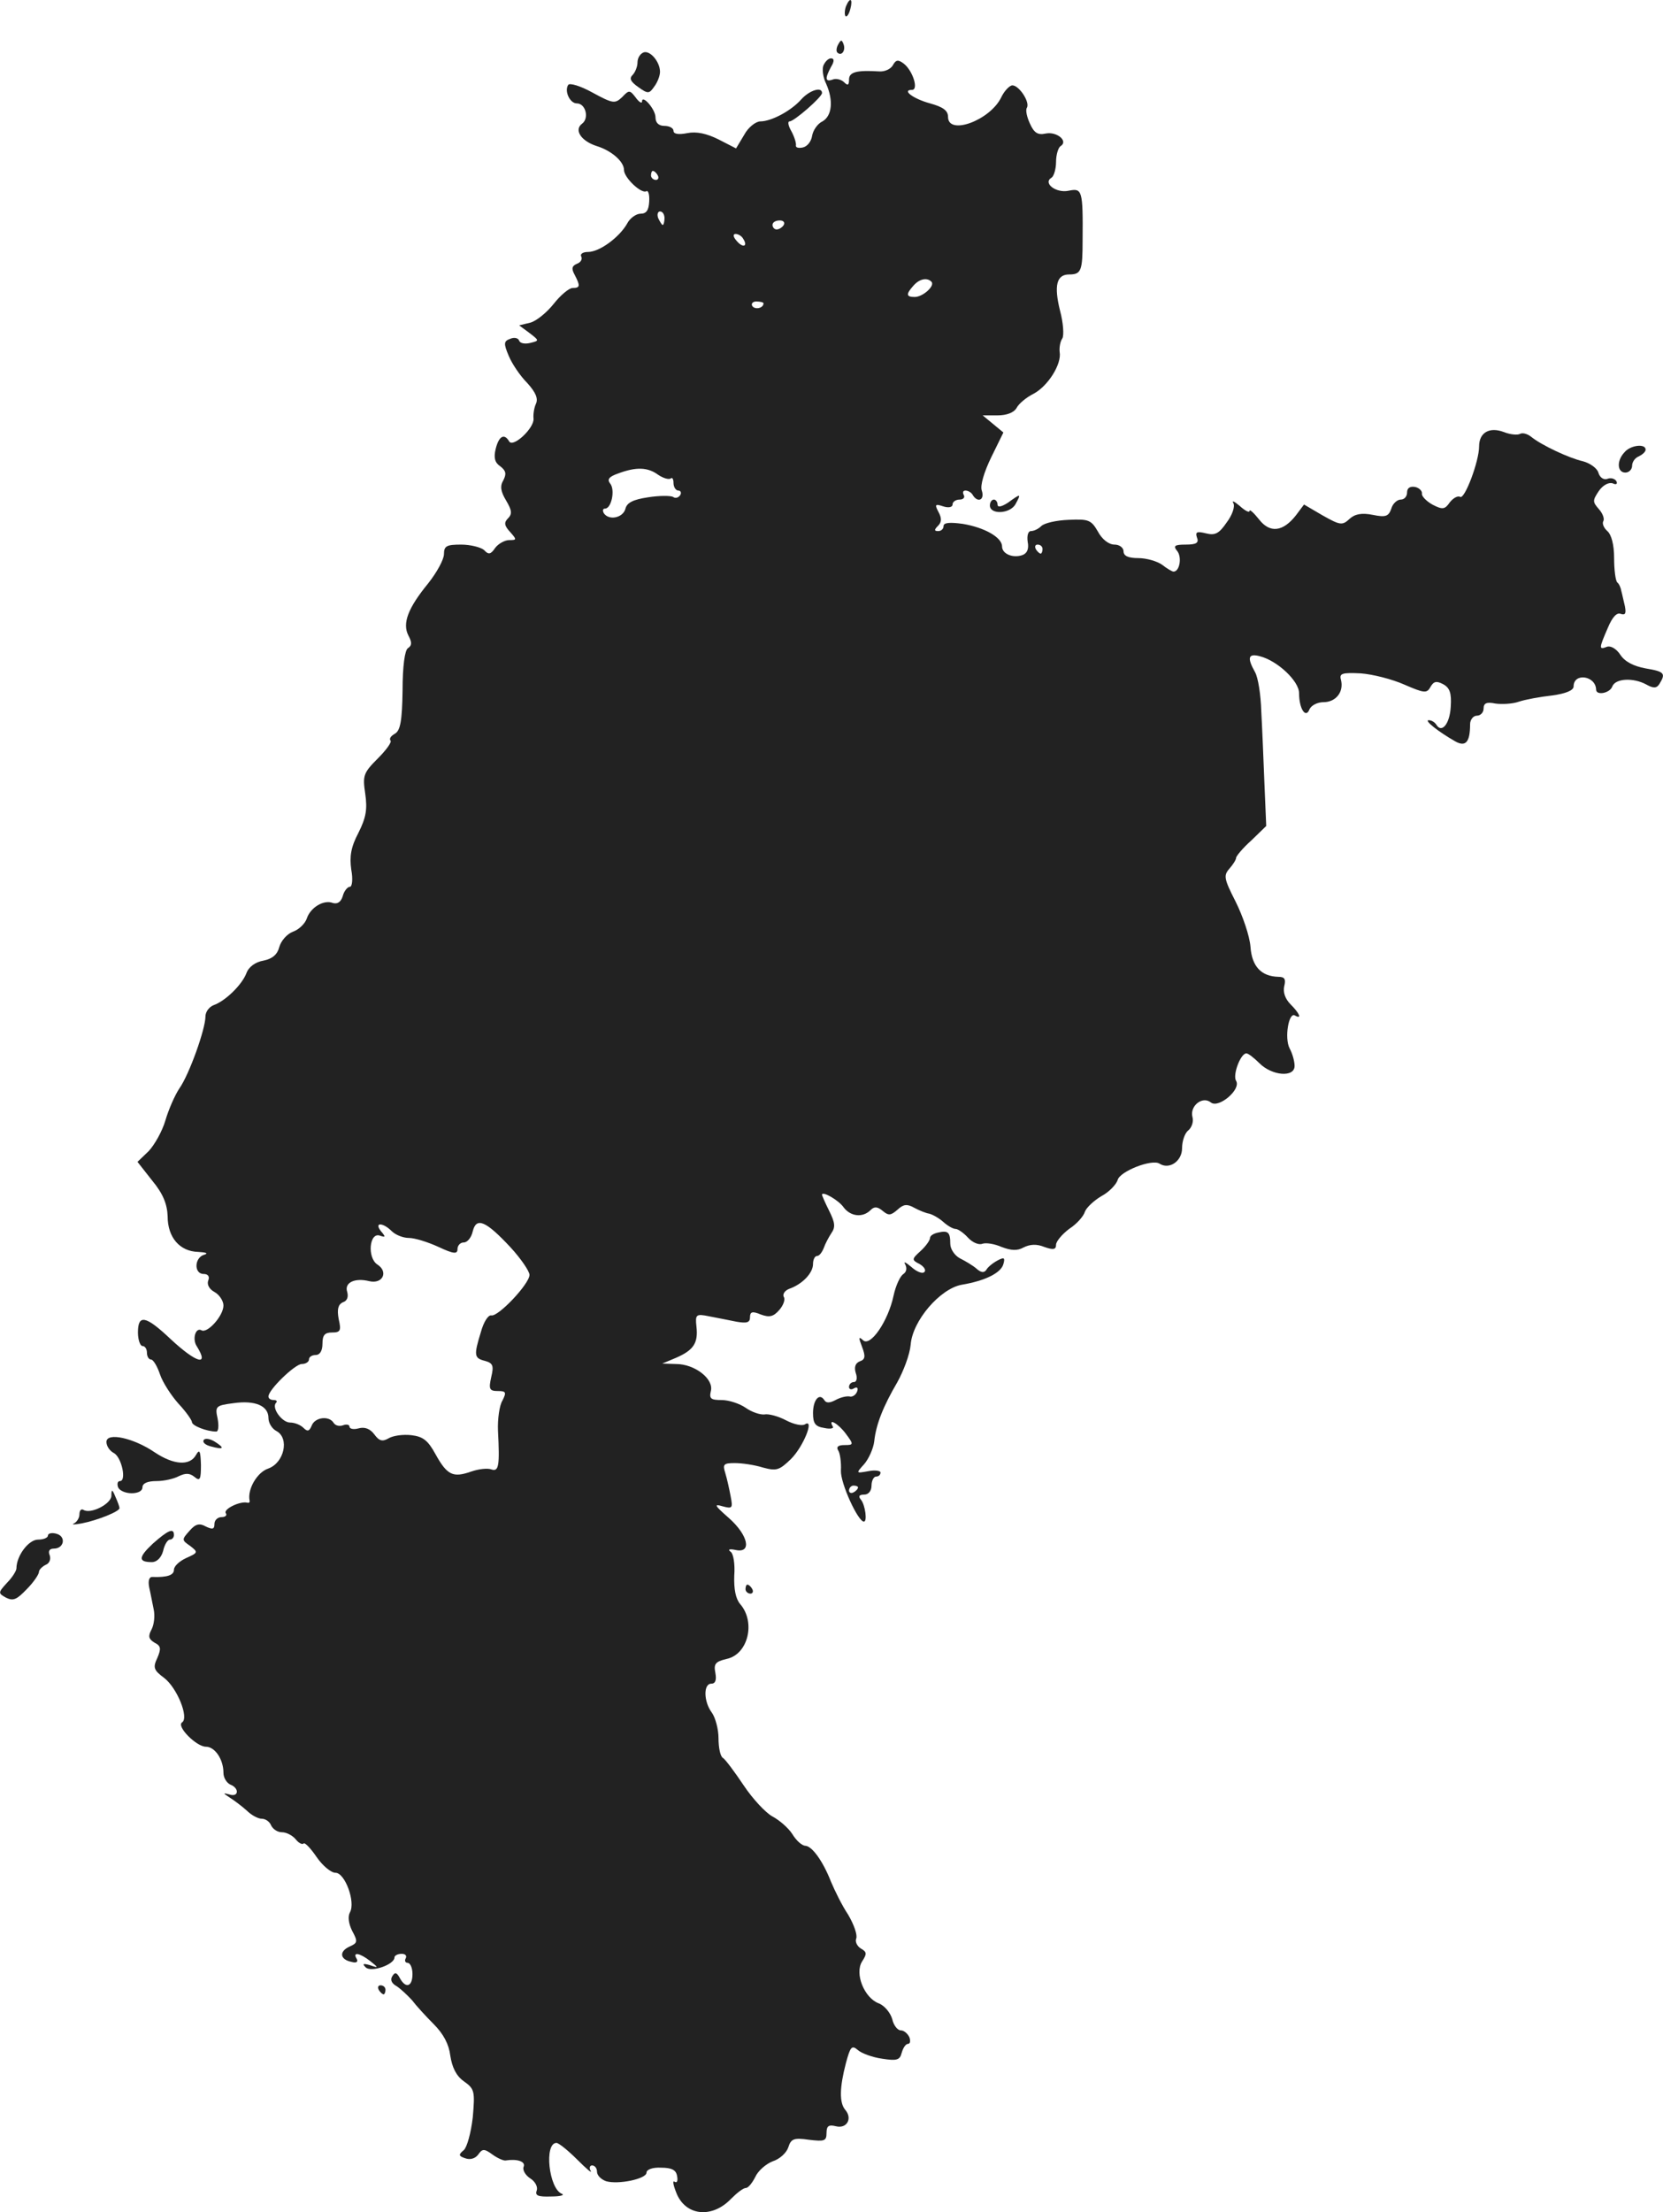 <?xml version="1.0" standalone="no"?>
<!DOCTYPE svg PUBLIC "-//W3C//DTD SVG 20010904//EN"
 "http://www.w3.org/TR/2001/REC-SVG-20010904/DTD/svg10.dtd">
<svg version="1.0" xmlns="http://www.w3.org/2000/svg"
 width="369.515pt" height="491.338pt" viewBox="0 0 369.515 491.338"
 preserveAspectRatio="xMidYMid meet">
<g transform="translate(-818.349,1244.963) scale(0.1,-0.1)"
fill="#222222" stroke="none">
<path d="M10063 12435 c-3 -9 -3 -18 -1 -21 3 -3 8 4 11 16 6 23 -1 27 -10 5z"/>
<path d="M10046 12351 c-4 -7 -5 -15 -2 -18 9 -9 19 4 14 18 -4 11 -6 11 -12
0z"/>
<path d="M9613 12333 c-7 -3 -13 -12 -13 -22 0 -9 -5 -22 -11 -28 -8 -8 -4
-15 13 -27 21 -15 24 -15 35 1 7 9 13 24 13 33 0 23 -23 49 -37 43z"/>
<path d="M10013 12304 c-3 -8 -1 -26 6 -40 17 -38 13 -72 -8 -84 -11 -5 -21
-20 -23 -32 -2 -13 -11 -24 -21 -26 -10 -2 -16 0 -15 5 1 4 -3 18 -10 31 -7
12 -9 22 -4 22 10 0 72 54 72 63 0 15 -28 6 -46 -14 -23 -26 -67 -49 -91 -49
-10 0 -27 -13 -36 -30 l-18 -30 -39 20 c-26 13 -49 18 -69 14 -20 -4 -31 -2
-31 5 0 6 -9 11 -20 11 -13 0 -20 7 -20 19 0 18 -30 52 -30 35 0 -5 -7 -1 -14
9 -13 17 -15 17 -30 1 -16 -15 -20 -15 -66 10 -27 15 -51 22 -54 17 -9 -14 4
-41 19 -41 20 0 28 -33 12 -45 -19 -14 -2 -39 33 -50 32 -10 60 -34 60 -53 0
-17 39 -54 50 -47 4 2 7 -8 6 -23 -1 -19 -6 -27 -19 -27 -10 0 -24 -10 -30
-22 -17 -30 -61 -63 -87 -63 -12 0 -18 -5 -15 -10 3 -6 -1 -13 -9 -16 -12 -5
-13 -11 -6 -24 13 -25 13 -30 -4 -30 -8 0 -27 -16 -42 -35 -15 -19 -38 -38
-52 -42 l-25 -6 23 -17 c22 -17 22 -17 2 -22 -12 -3 -23 -1 -25 5 -2 6 -11 8
-20 4 -14 -5 -15 -10 -3 -38 7 -17 25 -44 41 -60 19 -21 25 -35 19 -47 -4 -9
-6 -24 -5 -32 2 -21 -45 -65 -54 -51 -11 19 -23 12 -30 -16 -5 -20 -2 -31 10
-39 13 -10 14 -17 7 -31 -8 -13 -6 -25 6 -45 13 -22 14 -30 4 -40 -9 -9 -8
-16 5 -30 15 -17 15 -18 -2 -18 -10 0 -24 -8 -31 -17 -10 -15 -15 -16 -25 -5
-7 6 -30 12 -51 12 -32 0 -38 -3 -38 -21 0 -12 -16 -41 -35 -65 -45 -55 -58
-89 -44 -116 8 -15 8 -22 -1 -28 -7 -4 -12 -40 -12 -94 -1 -68 -5 -89 -17 -96
-9 -5 -13 -11 -10 -15 4 -3 -9 -21 -28 -40 -32 -32 -34 -38 -28 -78 5 -35 2
-53 -15 -87 -17 -32 -20 -53 -16 -82 4 -21 2 -38 -3 -38 -5 0 -13 -9 -16 -21
-4 -13 -12 -18 -22 -15 -20 8 -50 -10 -58 -35 -4 -11 -17 -24 -31 -29 -13 -5
-26 -20 -30 -34 -4 -16 -15 -26 -35 -30 -18 -3 -33 -14 -38 -28 -10 -26 -47
-62 -73 -71 -10 -4 -18 -15 -18 -25 0 -28 -36 -129 -58 -160 -10 -15 -24 -47
-31 -71 -7 -24 -24 -54 -37 -68 l-25 -24 33 -42 c24 -29 33 -52 34 -79 0 -47
27 -78 68 -79 17 -1 23 -3 14 -6 -23 -6 -24 -43 -2 -43 10 0 14 -6 10 -15 -3
-9 3 -19 14 -25 11 -6 20 -20 20 -30 0 -23 -36 -63 -49 -55 -13 7 -21 -20 -10
-36 28 -45 -1 -37 -58 16 -56 53 -73 56 -73 15 0 -16 5 -30 10 -30 6 0 10 -7
10 -15 0 -8 4 -15 9 -15 5 0 14 -15 20 -33 6 -18 25 -47 41 -65 17 -18 30 -37
30 -41 0 -8 33 -21 54 -21 5 0 6 13 3 29 -6 27 -4 29 35 34 49 7 78 -6 78 -33
0 -11 8 -24 18 -29 29 -16 17 -70 -18 -83 -25 -8 -47 -46 -42 -71 1 -4 -1 -6
-5 -5 -16 4 -53 -14 -48 -23 4 -5 -1 -9 -9 -9 -9 0 -16 -7 -16 -15 0 -12 -4
-13 -19 -6 -14 8 -23 6 -36 -9 -18 -20 -18 -21 1 -34 18 -14 18 -15 -9 -27
-15 -7 -27 -18 -27 -26 0 -12 -15 -17 -47 -16 -8 1 -11 -8 -8 -23 3 -13 7 -35
10 -49 3 -14 1 -34 -5 -45 -8 -15 -6 -21 7 -29 14 -7 15 -13 6 -34 -10 -21 -8
-27 15 -44 29 -22 56 -89 40 -99 -13 -9 32 -54 53 -54 20 0 39 -28 39 -58 0
-11 7 -22 15 -26 21 -8 19 -29 -2 -22 -15 4 -14 3 1 -7 11 -7 28 -20 38 -29
10 -10 25 -18 33 -18 9 0 18 -7 21 -15 4 -8 14 -15 24 -15 10 0 23 -7 30 -15
7 -9 15 -13 18 -10 3 3 16 -11 29 -30 13 -19 32 -35 42 -35 21 0 45 -65 32
-88 -5 -9 -3 -25 5 -41 13 -24 12 -27 -6 -35 -24 -11 -21 -29 5 -34 10 -3 15
0 11 7 -10 16 7 13 30 -5 19 -15 19 -16 -1 -9 -15 4 -17 3 -9 -5 12 -12 64 6
64 22 0 4 7 8 16 8 8 0 12 -4 9 -10 -3 -5 -1 -10 4 -10 6 0 11 -11 11 -25 0
-28 -15 -33 -28 -9 -7 13 -11 14 -17 4 -5 -8 -1 -16 10 -22 9 -6 24 -20 34
-31 9 -12 31 -36 48 -53 22 -22 34 -45 37 -70 4 -26 13 -45 30 -57 24 -17 25
-22 20 -80 -4 -35 -13 -67 -20 -73 -12 -10 -12 -13 3 -18 11 -4 22 -1 29 8 9
13 13 14 32 0 11 -8 25 -14 29 -13 25 4 45 -2 40 -14 -3 -7 4 -19 15 -26 11
-7 17 -19 14 -27 -4 -11 3 -14 32 -13 20 0 31 3 24 6 -29 11 -40 113 -12 113
5 0 26 -17 46 -37 21 -21 34 -32 30 -25 -4 6 -2 12 3 12 6 0 11 -6 11 -14 0
-8 9 -17 20 -21 27 -8 90 5 90 19 0 7 14 12 32 11 24 0 34 -5 36 -19 2 -10 0
-16 -6 -12 -5 3 -2 -10 6 -29 22 -48 79 -52 120 -9 13 13 27 24 33 24 5 0 14
11 21 25 6 13 23 28 38 34 16 5 31 19 35 31 6 19 12 22 46 17 34 -4 39 -3 39
15 0 16 5 19 21 15 24 -6 37 17 21 36 -14 16 -13 50 1 104 10 37 13 41 27 29
8 -7 32 -16 54 -19 32 -5 39 -3 43 13 3 11 9 20 14 20 5 0 6 7 3 15 -4 8 -12
15 -19 15 -7 0 -16 11 -19 25 -4 14 -17 30 -30 35 -32 12 -54 66 -37 93 11 17
11 21 -3 29 -8 5 -13 15 -10 22 3 8 -5 31 -18 53 -14 21 -30 54 -38 73 -18 46
-42 79 -57 80 -7 0 -20 11 -29 26 -9 14 -29 31 -44 39 -15 8 -44 39 -64 69
-20 30 -41 58 -46 61 -6 3 -10 23 -10 44 0 20 -7 46 -15 57 -18 24 -19 64 -1
64 9 0 12 8 9 24 -4 20 0 25 25 31 48 10 65 82 30 122 -10 12 -14 33 -13 63 2
26 -2 49 -8 53 -7 5 -3 7 11 4 37 -8 28 33 -15 71 -32 28 -34 32 -14 26 22 -6
23 -4 18 22 -3 16 -8 39 -12 52 -6 19 -4 22 21 22 16 0 44 -4 63 -10 30 -8 36
-6 62 19 28 28 53 91 31 77 -6 -4 -25 0 -42 9 -17 9 -39 15 -48 13 -9 -1 -28
5 -42 15 -13 9 -37 17 -53 17 -24 0 -28 3 -24 20 7 27 -36 60 -77 60 l-31 1
31 13 c39 17 49 33 45 69 -3 27 -1 29 28 23 17 -3 45 -9 61 -12 23 -4 30 -2
30 10 0 12 5 14 24 6 19 -7 28 -5 41 10 9 10 14 24 10 29 -3 6 2 14 12 18 29
10 53 35 53 55 0 10 4 18 9 18 5 0 11 8 15 18 3 9 11 24 17 33 9 13 8 23 -5
49 -9 18 -16 34 -16 36 0 9 37 -12 48 -28 15 -20 42 -24 60 -6 8 8 15 8 27 -2
13 -11 18 -10 33 3 13 12 21 13 37 4 11 -6 26 -12 33 -13 8 -2 22 -10 31 -18
10 -9 22 -16 28 -16 5 0 18 -9 27 -19 10 -11 24 -17 32 -14 8 3 27 0 43 -7 21
-8 35 -9 49 -1 14 7 29 8 46 1 20 -7 26 -6 26 5 0 7 13 23 29 35 17 11 32 28
35 38 3 9 20 25 37 35 17 9 33 26 36 36 5 19 76 47 93 36 22 -14 50 6 50 34 0
16 6 34 14 40 8 7 12 20 9 30 -6 24 22 47 41 32 17 -14 68 29 56 48 -8 13 10
61 23 61 4 0 17 -10 29 -22 28 -28 78 -32 78 -6 0 11 -5 28 -11 39 -12 23 -2
82 12 73 16 -9 10 5 -10 25 -12 12 -17 27 -14 40 4 16 1 21 -13 21 -38 1 -59
23 -62 67 -2 24 -17 68 -33 100 -26 51 -27 58 -14 73 8 9 15 20 15 24 0 4 15
22 34 39 l33 32 -4 95 c-2 52 -5 124 -7 160 -1 36 -7 75 -14 87 -18 32 -15 42
11 35 39 -10 87 -55 87 -82 0 -35 15 -57 23 -36 4 9 18 16 31 16 28 0 46 23
39 50 -4 14 3 16 44 14 27 -2 70 -13 97 -25 44 -19 50 -20 58 -5 7 12 13 14
28 6 15 -8 19 -20 17 -50 -2 -38 -20 -60 -32 -40 -4 6 -11 10 -17 10 -11 0 22
-26 59 -47 23 -13 33 -2 33 38 0 10 7 19 15 19 8 0 15 7 15 16 0 12 7 15 26
11 14 -2 38 -1 52 4 15 5 48 11 75 14 29 4 47 11 47 20 0 31 49 24 50 -7 0
-14 31 -8 36 7 7 18 47 20 76 4 16 -9 23 -8 29 2 14 23 11 27 -31 34 -27 5
-46 15 -56 30 -9 14 -22 21 -30 18 -18 -7 -18 -4 2 42 10 24 20 35 29 31 10
-3 12 1 9 17 -3 12 -6 27 -8 34 -1 7 -5 16 -9 19 -4 4 -7 29 -7 54 0 30 -6 52
-15 60 -8 7 -12 17 -9 22 3 5 -1 17 -10 27 -14 16 -14 19 0 40 9 13 22 20 31
17 8 -4 11 -1 8 5 -4 6 -13 8 -20 5 -8 -3 -17 3 -20 14 -3 10 -19 21 -34 25
-31 7 -93 36 -116 55 -8 6 -18 9 -24 6 -5 -3 -21 -2 -36 4 -32 12 -55 -1 -55
-32 0 -33 -32 -118 -42 -112 -5 3 -15 -2 -23 -12 -11 -16 -16 -17 -39 -5 -14
8 -24 19 -23 24 1 6 -6 13 -15 15 -11 2 -18 -2 -18 -12 0 -9 -6 -16 -14 -16
-8 0 -18 -9 -21 -20 -6 -17 -12 -20 -41 -14 -25 5 -40 2 -52 -9 -16 -15 -21
-14 -60 8 l-41 24 -18 -24 c-29 -37 -58 -40 -82 -9 -12 15 -21 23 -21 19 0 -5
-10 0 -22 11 -12 10 -18 13 -14 6 4 -7 -2 -26 -15 -43 -17 -25 -26 -29 -46
-24 -20 5 -24 3 -20 -9 5 -12 -1 -16 -25 -16 -25 0 -28 -3 -19 -14 11 -13 6
-46 -8 -46 -3 0 -15 7 -25 15 -11 8 -35 15 -53 15 -23 0 -33 5 -33 15 0 8 -9
15 -20 15 -13 0 -28 12 -37 29 -15 26 -21 28 -65 26 -27 -1 -54 -7 -61 -14 -6
-6 -16 -11 -23 -11 -6 0 -9 -10 -7 -24 3 -15 -1 -25 -11 -29 -21 -8 -46 2 -46
19 0 20 -39 42 -87 50 -29 4 -43 3 -43 -5 0 -6 -5 -11 -12 -11 -9 0 -9 3 0 12
8 8 8 17 1 30 -9 17 -8 19 10 13 12 -4 21 -2 21 4 0 6 7 11 16 11 8 0 12 5 9
10 -3 6 -2 10 4 10 5 0 13 -4 16 -10 11 -18 27 -11 20 10 -4 11 5 41 21 74
l27 55 -23 19 -23 19 33 0 c20 0 36 6 42 16 5 10 22 24 38 32 32 17 63 66 58
93 -1 9 1 23 6 30 4 7 2 35 -5 61 -14 56 -8 81 20 81 27 0 30 8 30 76 1 112
-1 116 -31 110 -28 -6 -58 17 -38 29 5 3 10 19 10 35 0 16 5 32 10 35 18 11
-8 33 -33 28 -18 -4 -26 2 -35 22 -7 15 -10 30 -7 35 8 12 -17 50 -32 50 -6 0
-18 -12 -25 -27 -25 -51 -118 -85 -118 -43 0 14 -11 22 -40 30 -37 10 -64 30
-40 30 15 0 2 42 -18 58 -13 10 -18 9 -25 -4 -5 -8 -18 -14 -30 -13 -49 3 -67
-1 -67 -18 0 -13 -3 -14 -11 -6 -6 6 -18 9 -25 6 -17 -6 -18 2 -4 28 8 13 7
19 0 19 -6 0 -13 -7 -17 -16z m-368 -244 c3 -5 1 -10 -4 -10 -6 0 -11 5 -11
10 0 6 2 10 4 10 3 0 8 -4 11 -10z m15 -95 c0 -8 -2 -15 -4 -15 -2 0 -6 7 -10
15 -3 8 -1 15 4 15 6 0 10 -7 10 -15z m265 -15 c-3 -5 -10 -10 -16 -10 -5 0
-9 5 -9 10 0 6 7 10 16 10 8 0 12 -4 9 -10z m-90 -31 c11 -17 -1 -21 -15 -4
-8 9 -8 15 -2 15 6 0 14 -5 17 -11z m418 -95 c9 -9 -19 -34 -37 -34 -19 0 -20
6 -3 25 13 15 30 19 40 9z m-373 -48 c0 -11 -19 -15 -25 -6 -3 5 1 10 9 10 9
0 16 -2 16 -4z m-234 -381 c12 -8 24 -11 28 -8 3 3 6 -1 6 -10 0 -9 5 -17 11
-17 5 0 7 -5 4 -10 -4 -6 -11 -8 -16 -4 -6 3 -31 3 -56 -1 -33 -5 -47 -12 -50
-26 -6 -20 -37 -26 -48 -9 -3 6 -2 10 3 10 14 0 23 42 11 56 -7 9 -2 15 18 22
40 15 66 14 89 -3z m854 -165 c0 -5 -2 -10 -4 -10 -3 0 -8 5 -11 10 -3 6 -1
10 4 10 6 0 11 -4 11 -10z m-1182 -1551 c23 -25 42 -53 42 -61 0 -20 -70 -94
-85 -90 -7 1 -17 -15 -23 -37 -16 -52 -15 -58 9 -64 18 -5 20 -11 14 -36 -6
-27 -4 -31 15 -31 18 0 19 -3 10 -21 -7 -11 -11 -42 -10 -67 4 -78 2 -92 -15
-86 -8 3 -28 1 -45 -5 -40 -14 -53 -8 -79 39 -17 31 -28 39 -54 42 -18 2 -40
-1 -50 -7 -14 -8 -21 -6 -32 9 -9 12 -21 17 -35 13 -11 -3 -20 -1 -20 4 0 4
-6 6 -14 3 -8 -3 -17 -1 -21 5 -10 17 -42 13 -49 -6 -5 -12 -9 -14 -18 -5 -7
7 -20 12 -30 12 -18 0 -42 33 -31 44 3 3 1 6 -5 6 -7 0 -12 3 -12 8 0 15 59
72 74 72 9 0 16 5 16 10 0 6 7 10 15 10 9 0 15 9 15 25 0 19 5 25 21 25 19 0
21 4 15 30 -4 22 -1 32 9 37 10 3 13 12 10 23 -7 21 17 32 49 24 30 -7 43 21
18 37 -23 15 -18 73 6 64 12 -4 13 -3 2 10 -16 20 4 20 24 0 8 -8 25 -15 38
-15 13 0 42 -9 66 -20 34 -16 42 -16 42 -5 0 8 6 15 14 15 8 0 17 11 20 25 8
32 29 23 84 -36z"/>
<path d="M11793 11445 c-18 -19 -16 -45 2 -45 8 0 15 7 15 15 0 9 7 18 15 21
8 4 15 10 15 15 0 14 -34 10 -47 -6z"/>
<path d="M10423 11333 c-14 -9 -23 -11 -23 -4 0 6 -4 11 -8 11 -5 0 -9 -6 -9
-13 0 -21 45 -19 57 3 13 24 12 24 -17 3z"/>
<path d="M10268 9712 c-10 -2 -18 -7 -18 -12 0 -5 -9 -18 -21 -29 -20 -18 -20
-20 -2 -29 10 -6 15 -14 10 -18 -4 -4 -17 1 -29 12 -12 10 -18 13 -13 5 4 -8
3 -16 -4 -21 -7 -4 -17 -25 -22 -48 -12 -57 -52 -115 -68 -99 -10 9 -10 6 -2
-15 8 -21 7 -28 -5 -32 -10 -4 -13 -13 -9 -26 4 -11 2 -20 -4 -20 -6 0 -11 -5
-11 -11 0 -5 5 -7 11 -3 7 4 10 1 7 -7 -3 -8 -11 -13 -17 -11 -7 1 -20 -2 -31
-8 -13 -7 -21 -7 -25 0 -11 17 -25 0 -25 -29 0 -23 5 -30 25 -33 13 -3 22 -1
19 3 -12 21 13 6 29 -16 18 -24 17 -25 -3 -25 -14 0 -19 -4 -14 -12 4 -6 7
-26 6 -45 -1 -28 38 -113 51 -113 8 0 3 36 -6 48 -7 8 -5 12 7 12 9 0 16 8 16
20 0 11 5 20 10 20 6 0 10 4 10 9 0 4 -12 6 -27 3 -28 -5 -28 -5 -9 16 10 12
20 34 22 50 4 38 20 78 51 131 14 25 28 62 30 84 4 53 65 124 113 133 54 9 88
27 93 46 4 14 2 16 -13 8 -11 -6 -22 -15 -25 -21 -5 -7 -12 -6 -22 3 -8 7 -25
17 -37 23 -11 6 -21 20 -21 32 0 26 -5 30 -27 25z m-178 -566 c0 -3 -4 -8 -10
-11 -5 -3 -10 -1 -10 4 0 6 5 11 10 11 6 0 10 -2 10 -4z"/>
<path d="M8420 9247 c0 -9 7 -20 17 -25 17 -10 28 -62 13 -62 -5 0 -7 -6 -4
-14 3 -7 16 -13 30 -13 14 0 24 5 24 13 0 9 11 14 31 14 17 0 39 5 50 11 15 7
24 7 35 -2 12 -10 14 -5 14 27 -1 31 -3 36 -11 22 -14 -25 -50 -22 -92 6 -47
32 -107 45 -107 23z"/>
<path d="M8636 9251 c-3 -5 4 -11 16 -14 29 -8 32 -4 8 11 -10 6 -21 8 -24 3z"/>
<path d="M8431 9127 c-1 -18 -46 -41 -62 -31 -5 3 -9 -1 -9 -10 0 -8 -6 -17
-12 -20 -7 -3 1 -3 17 0 36 7 85 27 84 34 0 3 -4 14 -9 25 -7 17 -9 18 -9 2z"/>
<path d="M8290 9039 c0 -5 -10 -9 -22 -9 -21 0 -48 -36 -48 -64 0 -5 -9 -20
-21 -32 -20 -22 -20 -23 -2 -33 16 -8 24 -4 46 19 15 15 27 33 27 38 0 5 7 12
15 16 8 3 12 12 9 21 -4 9 -1 15 9 15 23 0 28 27 6 33 -10 3 -19 1 -19 -4z"/>
<path d="M8523 9021 c-32 -30 -33 -41 -2 -41 11 0 21 10 25 25 3 14 10 25 15
25 5 0 9 5 9 10 0 17 -13 11 -47 -19z"/>
<path d="M9840 8920 c0 -5 5 -10 11 -10 5 0 7 5 4 10 -3 6 -8 10 -11 10 -2 0
-4 -4 -4 -10z"/>
<path d="M9025 8030 c3 -5 8 -10 11 -10 2 0 4 5 4 10 0 6 -5 10 -11 10 -5 0
-7 -4 -4 -10z"/>
</g>
</svg>
